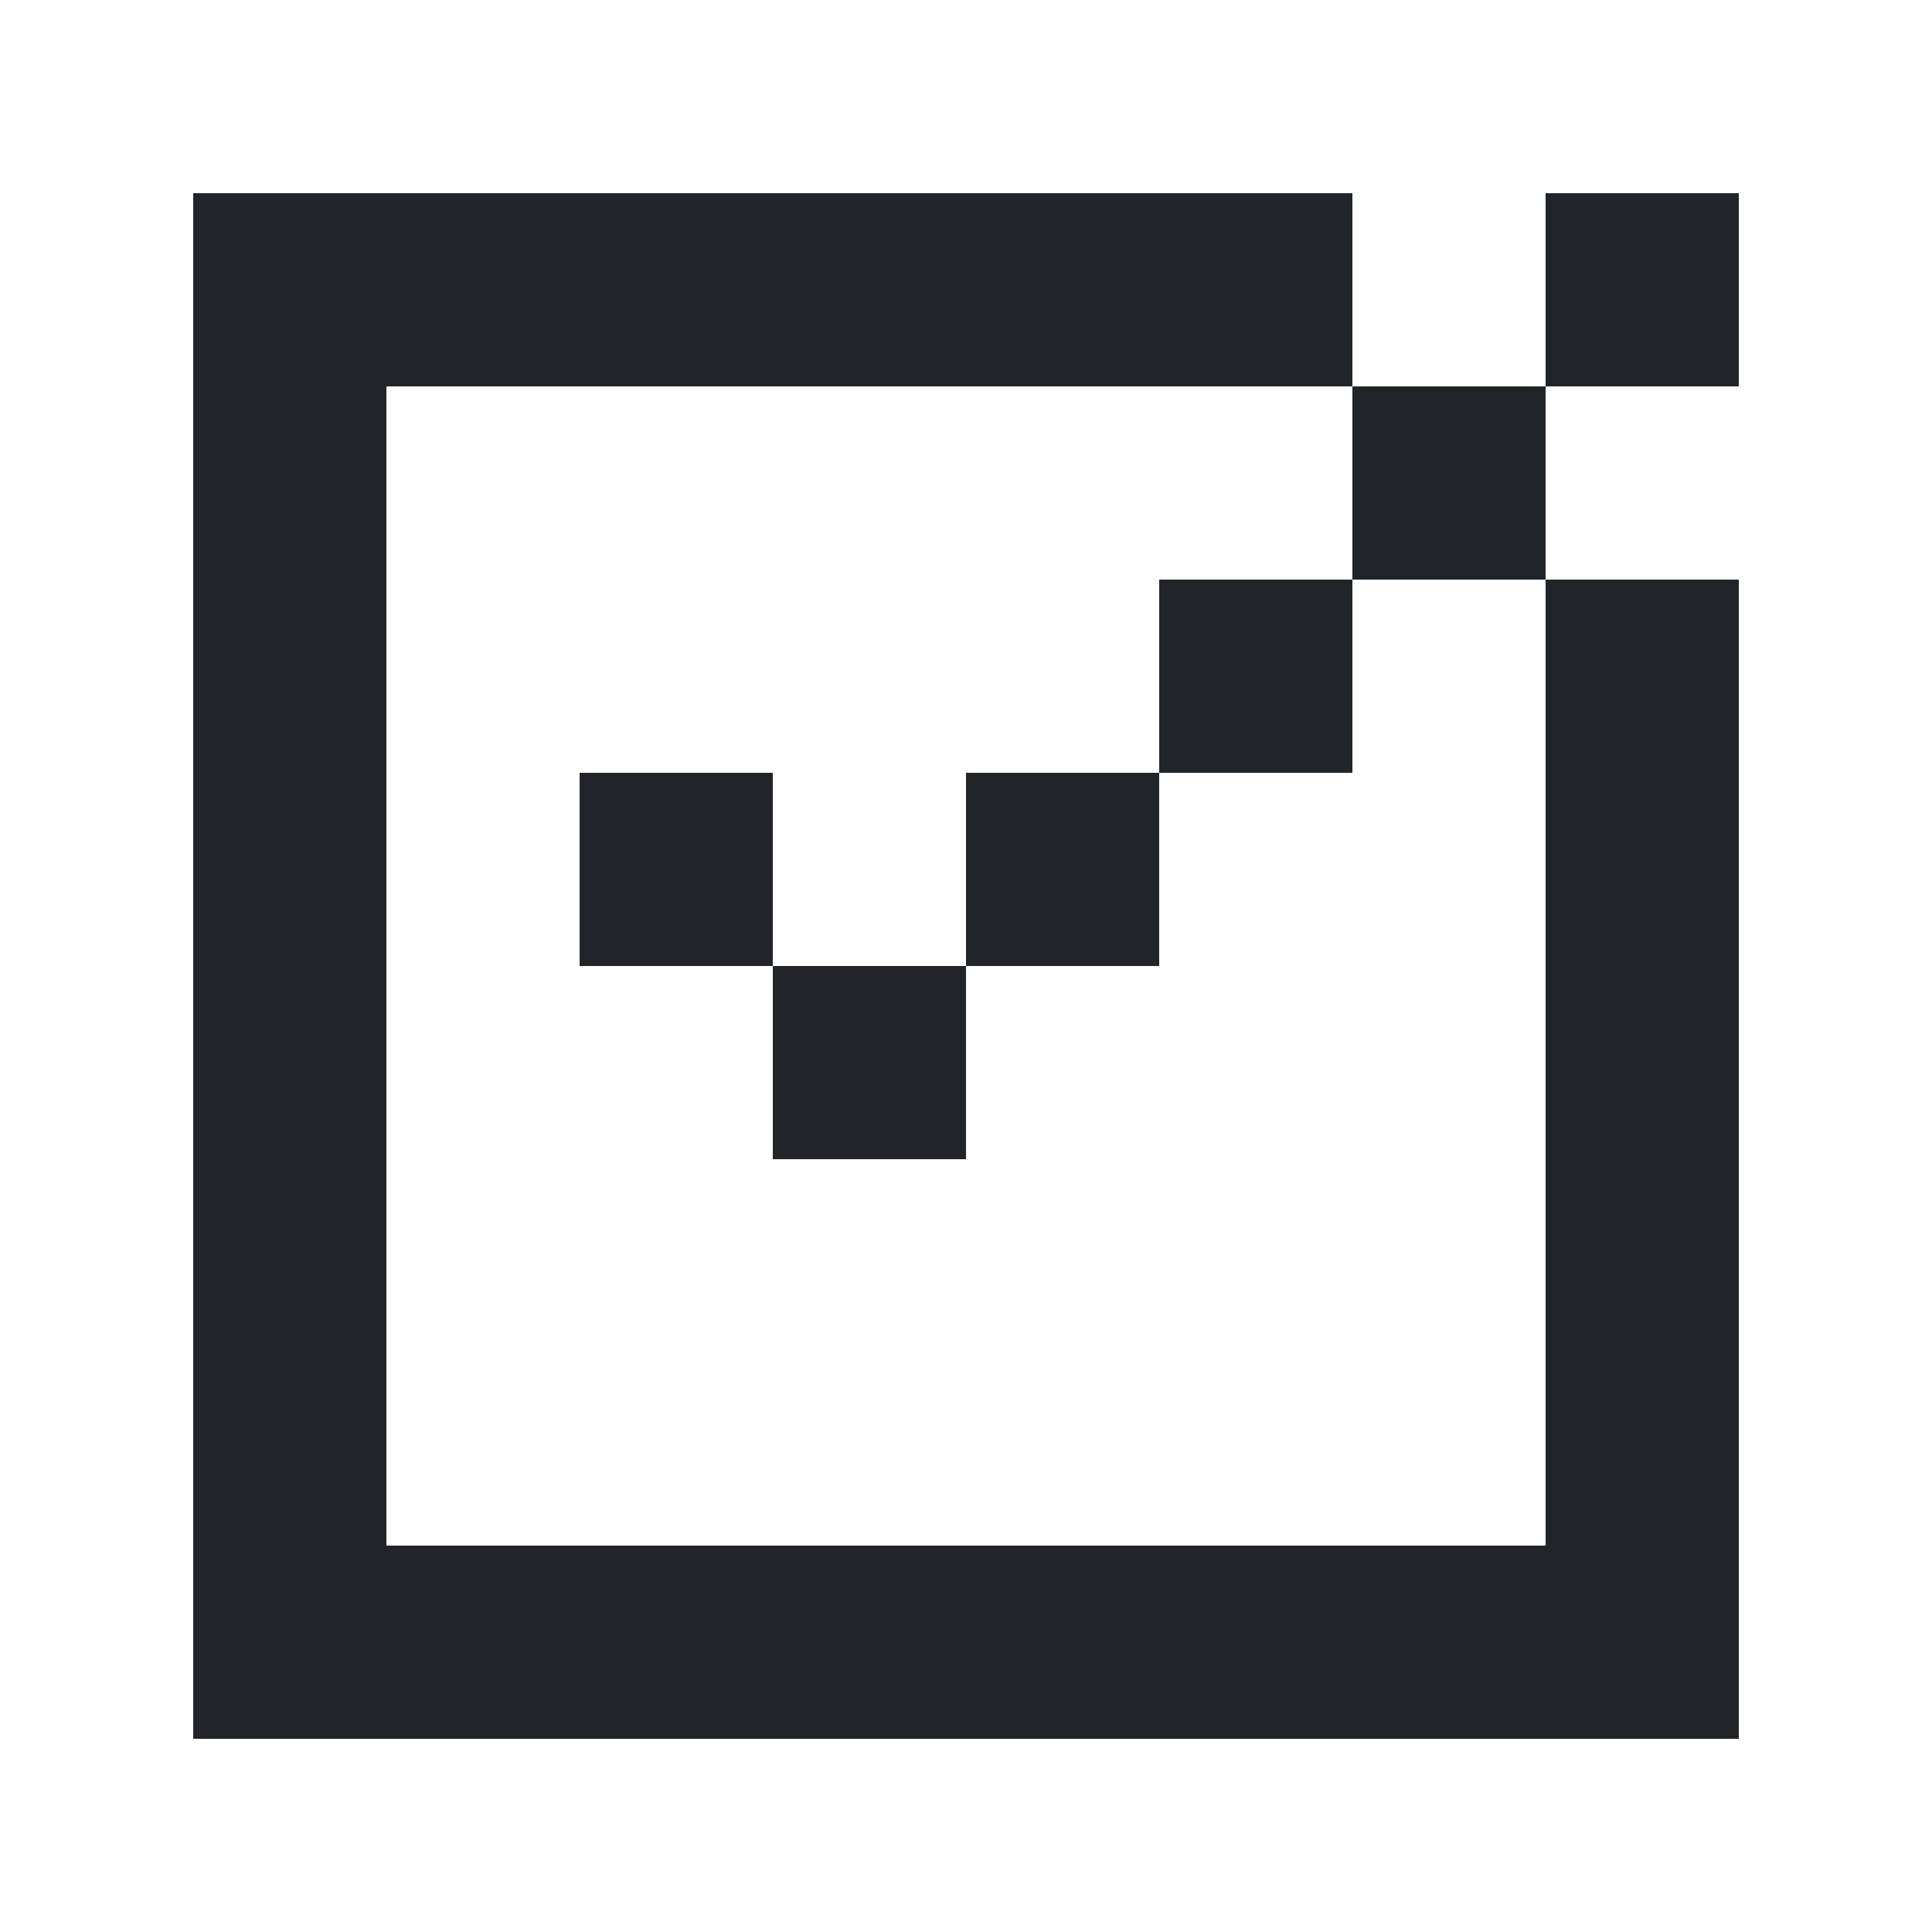 <svg viewBox="0 0 20 20" fill="none" xmlns="http://www.w3.org/2000/svg">
  <rect x="2" y="4" width="2" height="2" fill="#212529"/>
  <rect x="4" y="2" width="2" height="2" fill="#212529"/>
  <rect x="2" y="2" width="2" height="2" fill="#212529"/>
  <rect x="6" y="2" width="2" height="2" fill="#212529"/>
  <rect x="8" y="2" width="2" height="2" fill="#212529"/>
  <rect x="10" y="2" width="2" height="2" fill="#212529"/>
  <rect x="12" y="2" width="2" height="2" fill="#212529"/>
  <rect x="16" y="2" width="2" height="2" fill="#212529"/>
  <rect x="14" y="4" width="2" height="2" fill="#212529"/>
  <rect x="10" y="8" width="2" height="2" fill="#212529"/>
  <rect x="8" y="10" width="2" height="2" fill="#212529"/>
  <rect x="6" y="8" width="2" height="2" fill="#212529"/>
  <rect x="12" y="6" width="2" height="2" fill="#212529"/>
  <rect x="16" y="10" width="2" height="2" fill="#212529"/>
  <rect x="16" y="8" width="2" height="2" fill="#212529"/>
  <rect x="16" y="6" width="2" height="2" fill="#212529"/>
  <rect x="16" y="12" width="2" height="2" fill="#212529"/>
  <rect x="16" y="14" width="2" height="2" fill="#212529"/>
  <rect x="16" y="16" width="2" height="2" fill="#212529"/>
  <rect x="14" y="16" width="2" height="2" fill="#212529"/>
  <rect x="2" y="6" width="2" height="2" fill="#212529"/>
  <rect x="2" y="8" width="2" height="2" fill="#212529"/>
  <rect x="2" y="10" width="2" height="2" fill="#212529"/>
  <rect x="2" y="12" width="2" height="2" fill="#212529"/>
  <rect x="2" y="14" width="2" height="2" fill="#212529"/>
  <rect x="4" y="16" width="2" height="2" fill="#212529"/>
  <rect x="2" y="16" width="2" height="2" fill="#212529"/>
  <rect x="6" y="16" width="2" height="2" fill="#212529"/>
  <rect x="8" y="16" width="2" height="2" fill="#212529"/>
  <rect x="10" y="16" width="2" height="2" fill="#212529"/>
  <rect x="12" y="16" width="2" height="2" fill="#212529"/>
</svg>
